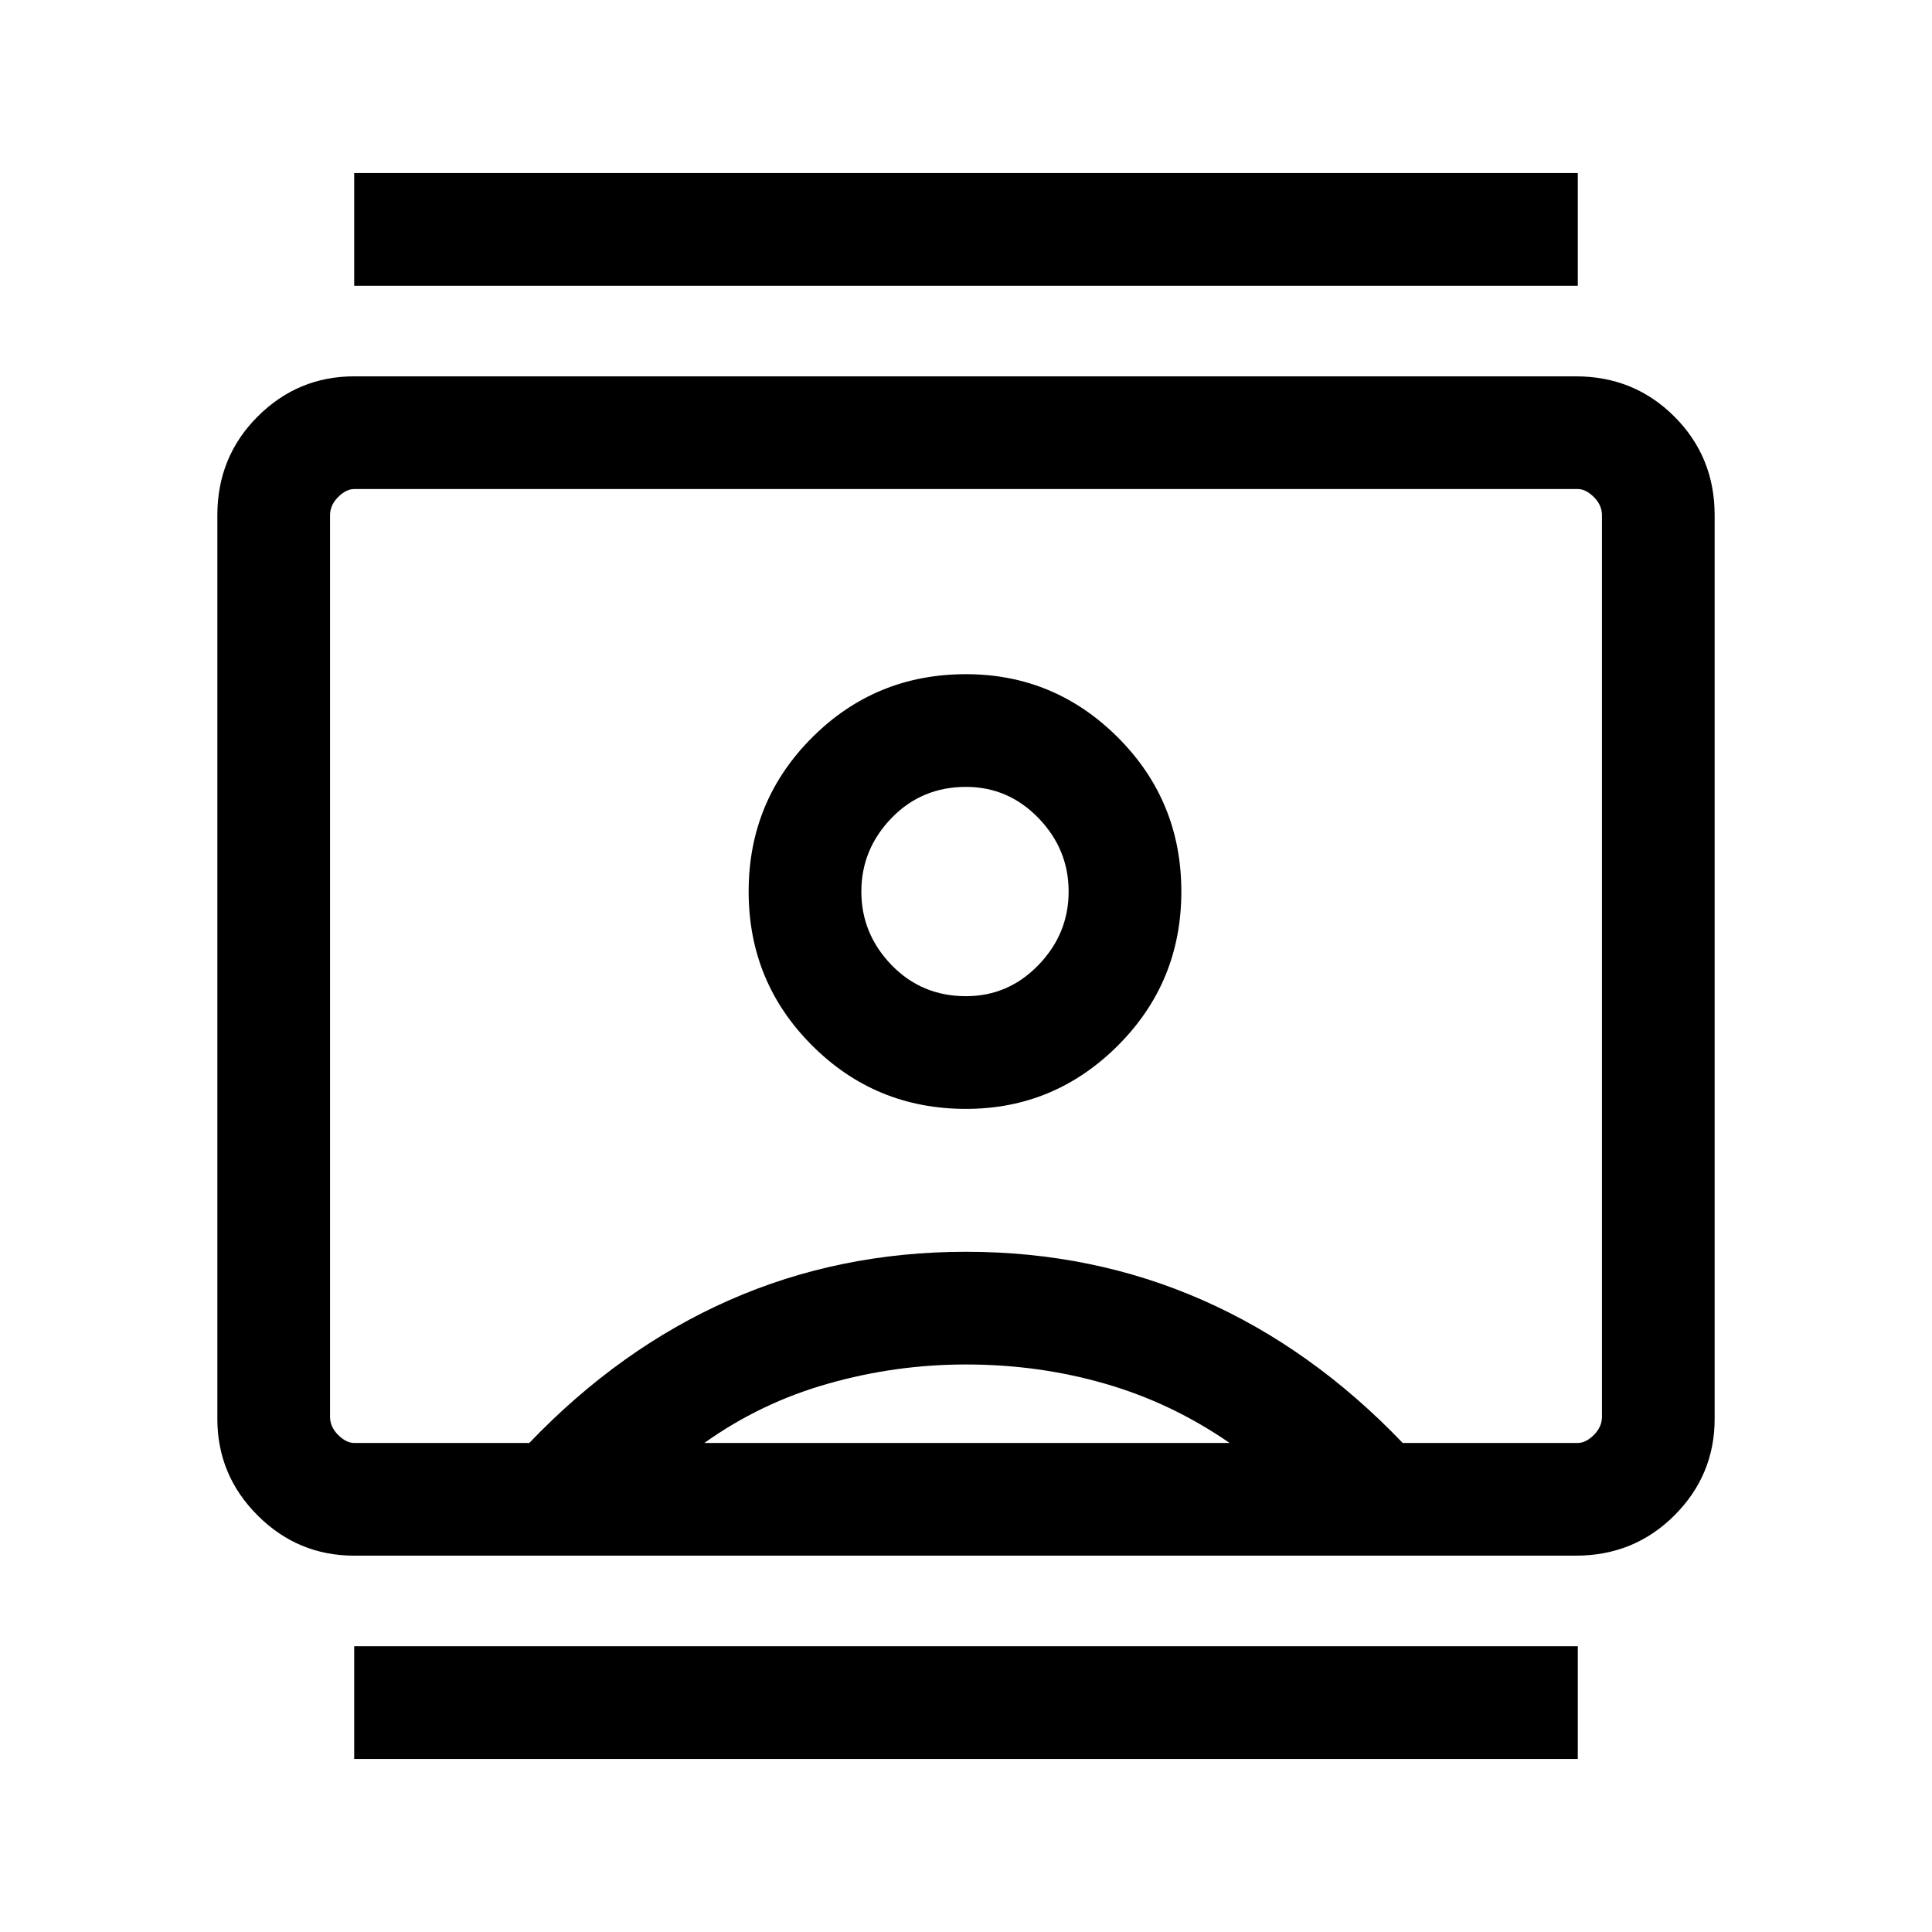 <svg xmlns="http://www.w3.org/2000/svg" height="24" width="24"><path d="M4.4 21.85v-1.4h15.2v1.4Zm0-18.3v-1.4h15.2v1.4ZM12 13.775q1.1 0 1.888-.788.787-.787.787-1.912t-.787-1.913Q13.1 8.375 12 8.375q-1.125 0-1.912.787-.788.788-.788 1.913t.788 1.912q.787.788 1.912.788Zm-7.6 5.55q-.7 0-1.2-.5t-.5-1.2V6.4q0-.725.5-1.225.5-.5 1.2-.5h15.175q.725 0 1.225.5.5.5.5 1.225v11.225q0 .7-.5 1.2t-1.225.5Zm2.175-1.4Q7.7 16.75 9.062 16.15q1.363-.6 2.938-.6 1.575 0 2.938.6 1.362.6 2.487 1.775H19.6q.1 0 .2-.1t.1-.225V6.4q0-.125-.1-.225t-.2-.1H4.4q-.1 0-.2.1t-.1.225v11.2q0 .125.1.225t.2.1Zm2.175 0h6.525q-.725-.5-1.55-.737Q12.9 16.95 12 16.95q-.875 0-1.712.238-.838.237-1.538.737Zm3.25-5.55q-.55 0-.925-.387-.375-.388-.375-.913t.375-.913q.375-.387.925-.387.525 0 .9.387.375.388.375.913t-.375.913q-.375.387-.9.387ZM12 12Z"/></svg>